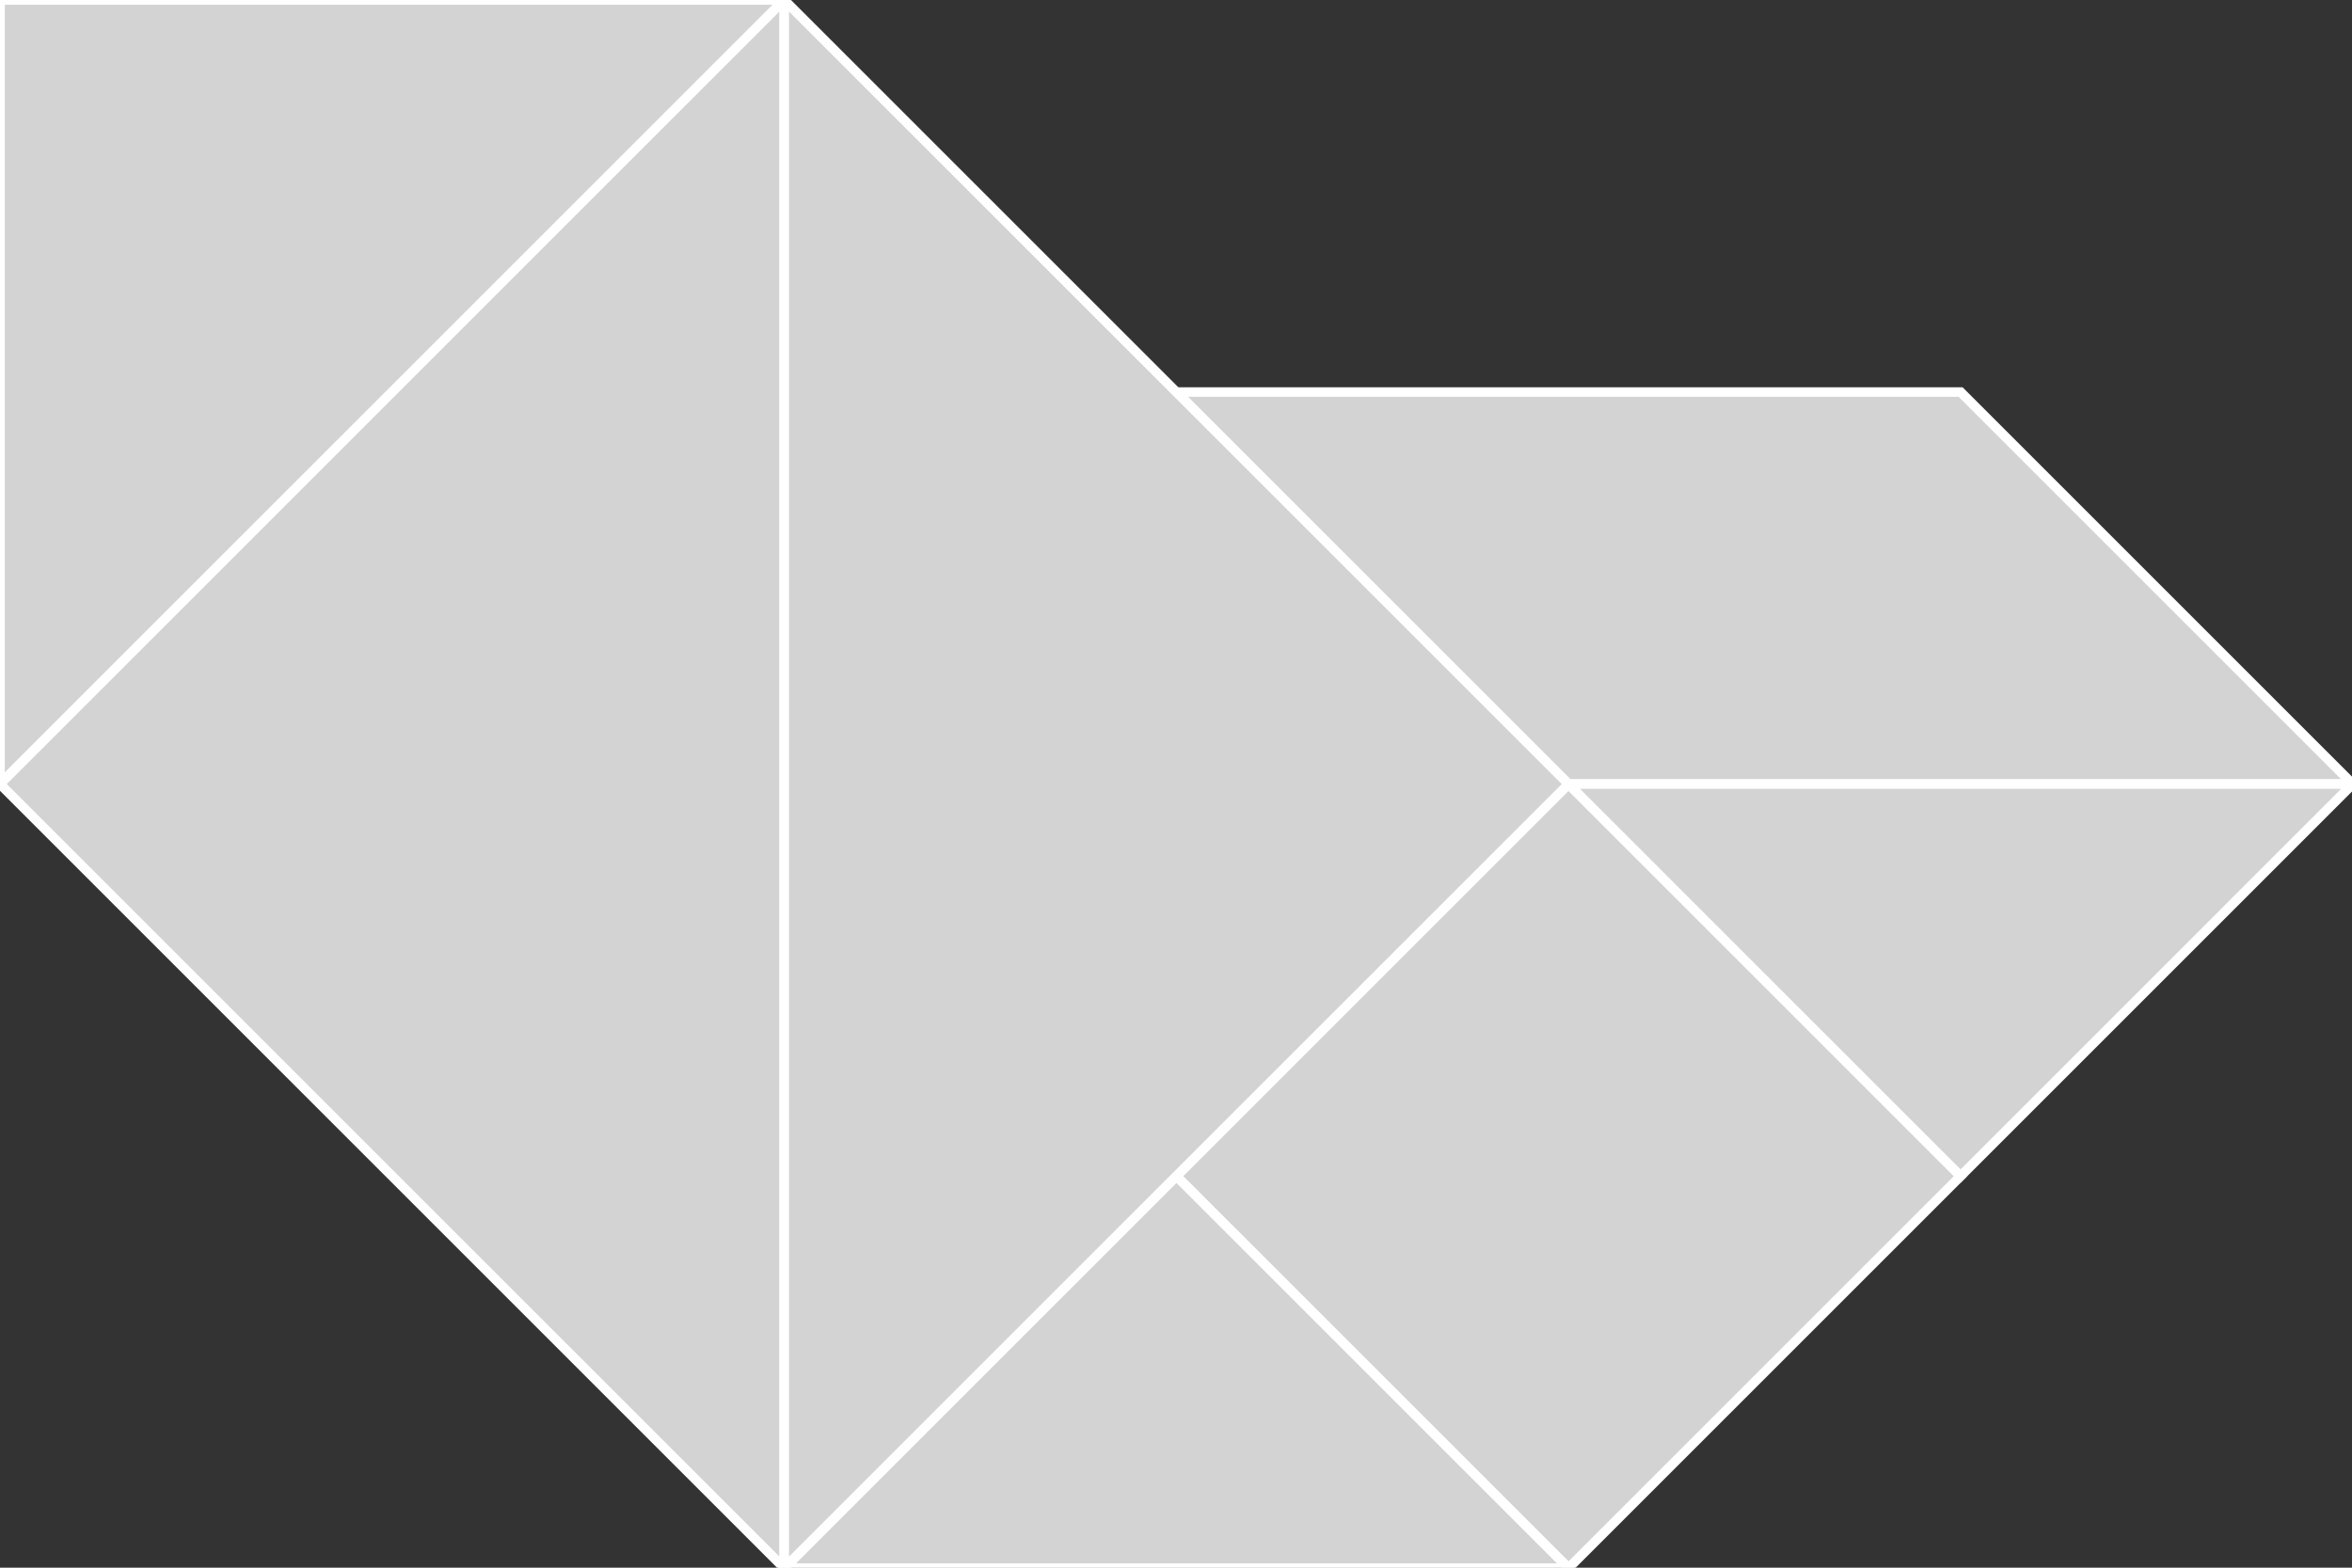 <?xml version="1.0" encoding="utf-8" ?>
<svg baseProfile="full" height="164" version="1.1" width="246" xmlns="http://www.w3.org/2000/svg" xmlns:ev="http://www.w3.org/2001/xml-events" xmlns:xlink="http://www.w3.org/1999/xlink"><rect width="100%" height="100%" fill="#333333" stroke="none"/><defs /><polygon fill="lightgray"  id="1" points="164.049,164.049 205.061,123.037 164.049,82.024 123.037,123.037" stroke = "white" strokewidth = "1" /><polygon fill="lightgray"  id="2" points="164.049,82.024 123.037,41.012 205.061,41.012 246.073,82.024" stroke = "white" strokewidth = "1" /><polygon fill="lightgray"  id="3" points="164.049,164.049 82.024,164.049 123.037,123.037" stroke = "white" strokewidth = "1" /><polygon fill="lightgray"  id="4" points="205.061,123.037 164.049,82.024 246.073,82.024" stroke = "white" strokewidth = "1" /><polygon fill="lightgray"  id="5" points="0.0,82.024 82.024,0.0 0.0,0.0" stroke = "white" strokewidth = "1" /><polygon fill="lightgray"  id="6" points="82.024,164.049 0.0,82.024 82.024,0.0" stroke = "white" strokewidth = "1" /><polygon fill="lightgray"  id="7" points="82.024,164.049 164.049,82.024 82.024,0.0" stroke = "white" strokewidth = "1" /></svg>